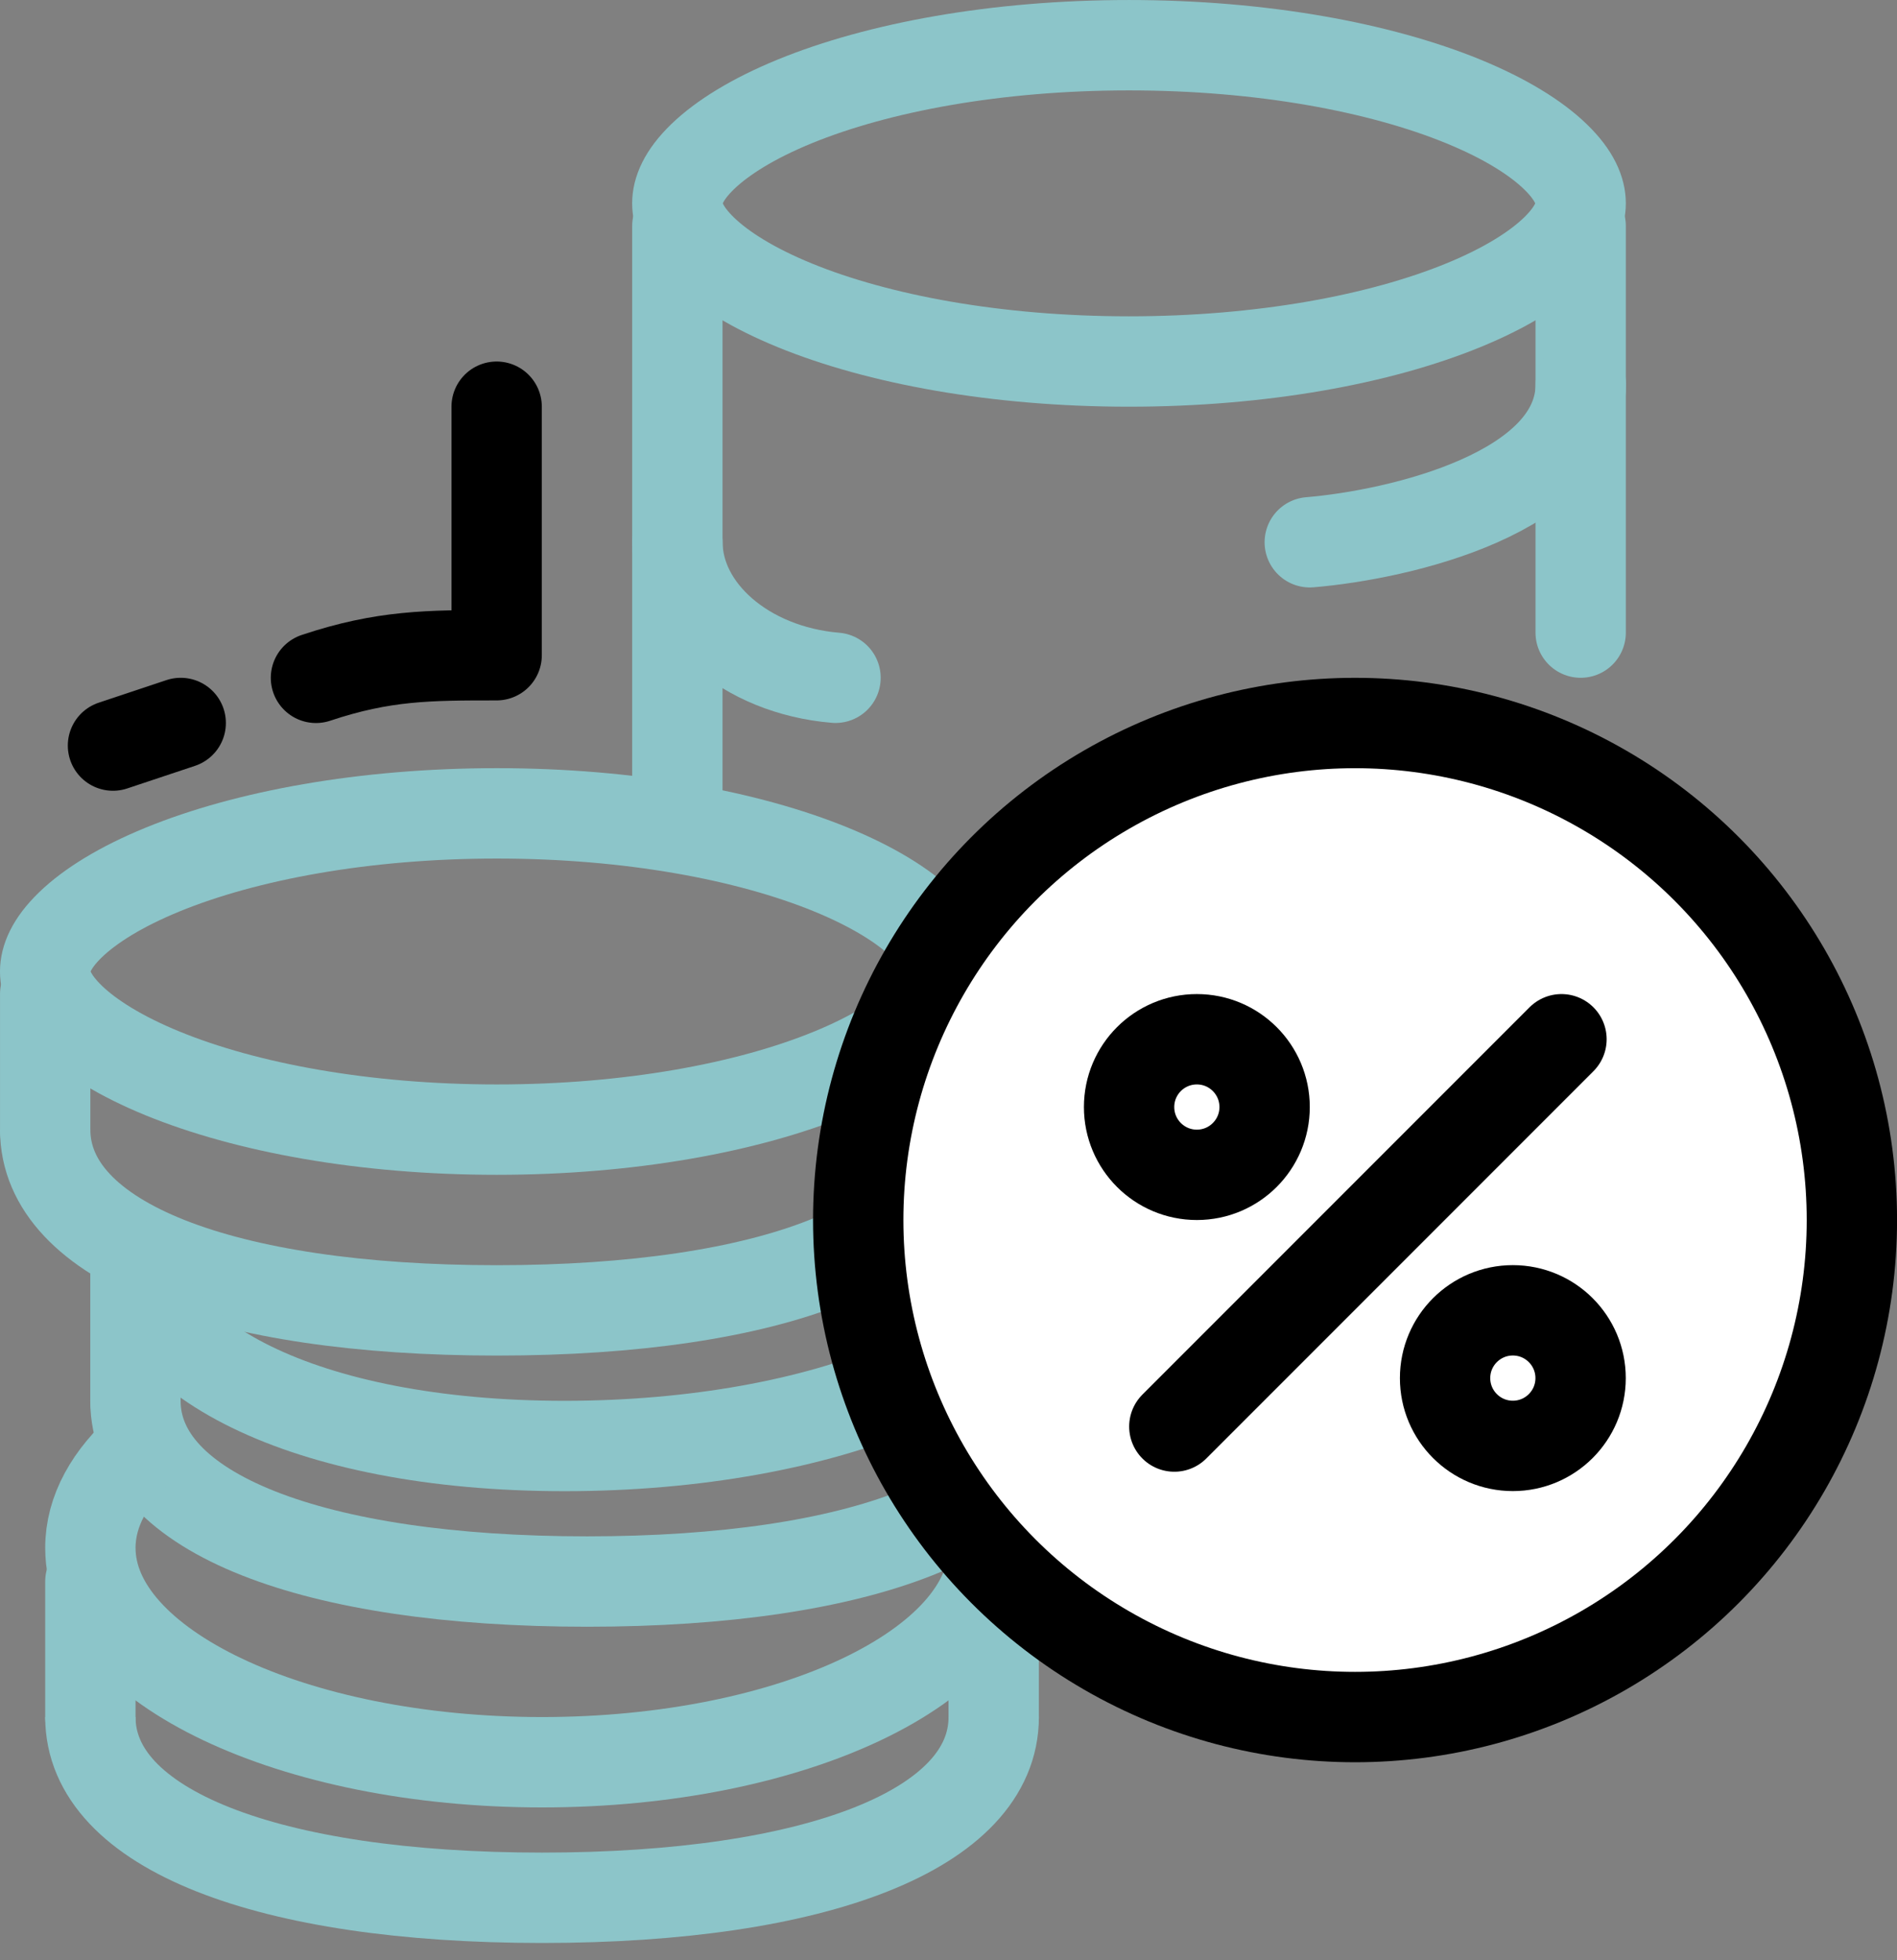<svg width="61" height="63" viewBox="0 0 61 63" fill="none" xmlns="http://www.w3.org/2000/svg">
<rect x="0" y="0" width="61" height="63" fill="#808080" stroke="none"/>
<path d="M30.5 31.227C30.5 31.614 30.315 32.12 29.687 32.727C29.055 33.338 28.065 33.955 26.723 34.504C24.046 35.6 20.247 36.31 15.976 36.31C11.705 36.31 7.907 35.6 5.229 34.504C3.887 33.955 2.897 33.338 2.265 32.727C1.638 32.12 1.452 31.614 1.452 31.227C1.452 30.84 1.638 30.334 2.265 29.727C2.897 29.116 3.887 28.499 5.229 27.95C7.907 26.855 11.705 26.144 15.976 26.144C20.247 26.144 24.046 26.855 26.723 27.95C28.065 28.499 29.055 29.116 29.687 29.727C30.315 30.334 30.5 30.84 30.5 31.227Z" stroke="#8CC5C9" stroke-width="2.905"/>
<path d="M30.501 36.31C30.501 39.92 24.8 42.12 15.977 42.12C7.154 42.12 1.453 39.92 1.453 36.31" stroke="#8CC5C9" stroke-width="2.905"/>
<path d="M1.453 31.953L1.453 36.31" stroke="#8CC5C9" stroke-width="2.905" stroke-linecap="round"/>
<path d="M30.5 31.953V36.31" stroke="#8CC5C9" stroke-width="2.905" stroke-linecap="round"/>
<path d="M50.828 6.537C50.828 6.923 50.643 7.43 50.015 8.037C49.384 8.648 48.394 9.265 47.051 9.814C44.374 10.909 40.575 11.62 36.304 11.62C32.033 11.62 28.235 10.909 25.557 9.814C24.215 9.265 23.225 8.648 22.593 8.037C21.966 7.43 21.78 6.923 21.78 6.537C21.78 6.15 21.966 5.643 22.593 5.037C23.225 4.426 24.215 3.809 25.557 3.259C28.235 2.164 32.033 1.453 36.304 1.453C40.575 1.453 44.374 2.164 47.051 3.259C48.394 3.809 49.384 4.426 50.015 5.037C50.643 5.643 50.828 6.15 50.828 6.537Z" stroke="#8CC5C9" stroke-width="2.905"/>
<path d="M21.781 7.263V26.144" stroke="#8CC5C9" stroke-width="2.905" stroke-linecap="round"/>
<path d="M50.828 7.263V20.334" stroke="#8CC5C9" stroke-width="2.905" stroke-linecap="round"/>
<path d="M4.355 40.025C4.355 43.589 9.731 46.479 18.153 46.479C26.575 46.479 33.403 43.589 33.403 40.025C33.403 38.643 32.377 37.362 30.63 36.312" stroke="#8CC5C9" stroke-width="2.905"/>
<path d="M33.403 45.026C33.403 48.636 27.703 50.836 18.879 50.836C10.056 50.836 4.355 48.636 4.355 45.026" stroke="#8CC5C9" stroke-width="2.905"/>
<path d="M4.355 40.67V45.027" stroke="#8CC5C9" stroke-width="2.905" stroke-linecap="round"/>
<path d="M33.402 40.67V45.027" stroke="#8CC5C9" stroke-width="2.905" stroke-linecap="round"/>
<path d="M4.651 46.477C3.538 47.452 2.906 48.568 2.906 49.754C2.906 53.559 9.409 56.644 17.43 56.644C25.451 56.644 31.954 53.559 31.954 49.754C31.954 49.283 31.854 48.824 31.665 48.379" stroke="#8CC5C9" stroke-width="2.905"/>
<path d="M31.954 55.191C31.954 58.801 26.253 61.001 17.43 61.001C8.607 61.001 2.906 58.801 2.906 55.191" stroke="#8CC5C9" stroke-width="2.905"/>
<path d="M2.906 50.835L2.906 55.192" stroke="#8CC5C9" stroke-width="2.905" stroke-linecap="round"/>
<path d="M31.953 50.835V55.192" stroke="#8CC5C9" stroke-width="2.905" stroke-linecap="round"/>
<circle cx="43.573" cy="39.216" r="15.976" fill="white" stroke="black" stroke-width="2.905"/>
<circle cx="38.486" cy="35.584" r="2.179" stroke="black" stroke-width="2.905"/>
<circle cx="48.647" cy="44.297" r="2.179" stroke="black" stroke-width="2.905"/>
<path d="M50.211 33.405L37.762 45.854" stroke="black" stroke-width="2.905" stroke-linecap="round"/>
<path d="M42.117 17.43C45.022 17.188 50.831 15.832 50.831 12.347" stroke="#8CC5C9" stroke-width="2.905" stroke-linecap="round" stroke-linejoin="round"/>
<path d="M26.867 21.786C23.962 21.544 21.784 19.607 21.784 17.429" stroke="#8CC5C9" stroke-width="2.905" stroke-linecap="round" stroke-linejoin="round"/>
<path d="M15.97 13.073V21.061C13.791 21.061 12.339 21.061 10.16 21.788" stroke="black" stroke-width="2.905" stroke-linecap="round" stroke-linejoin="round"/>
<path d="M5.811 23.239L3.633 23.965" stroke="black" stroke-width="2.905" stroke-linecap="round" stroke-linejoin="round"/>
</svg>
